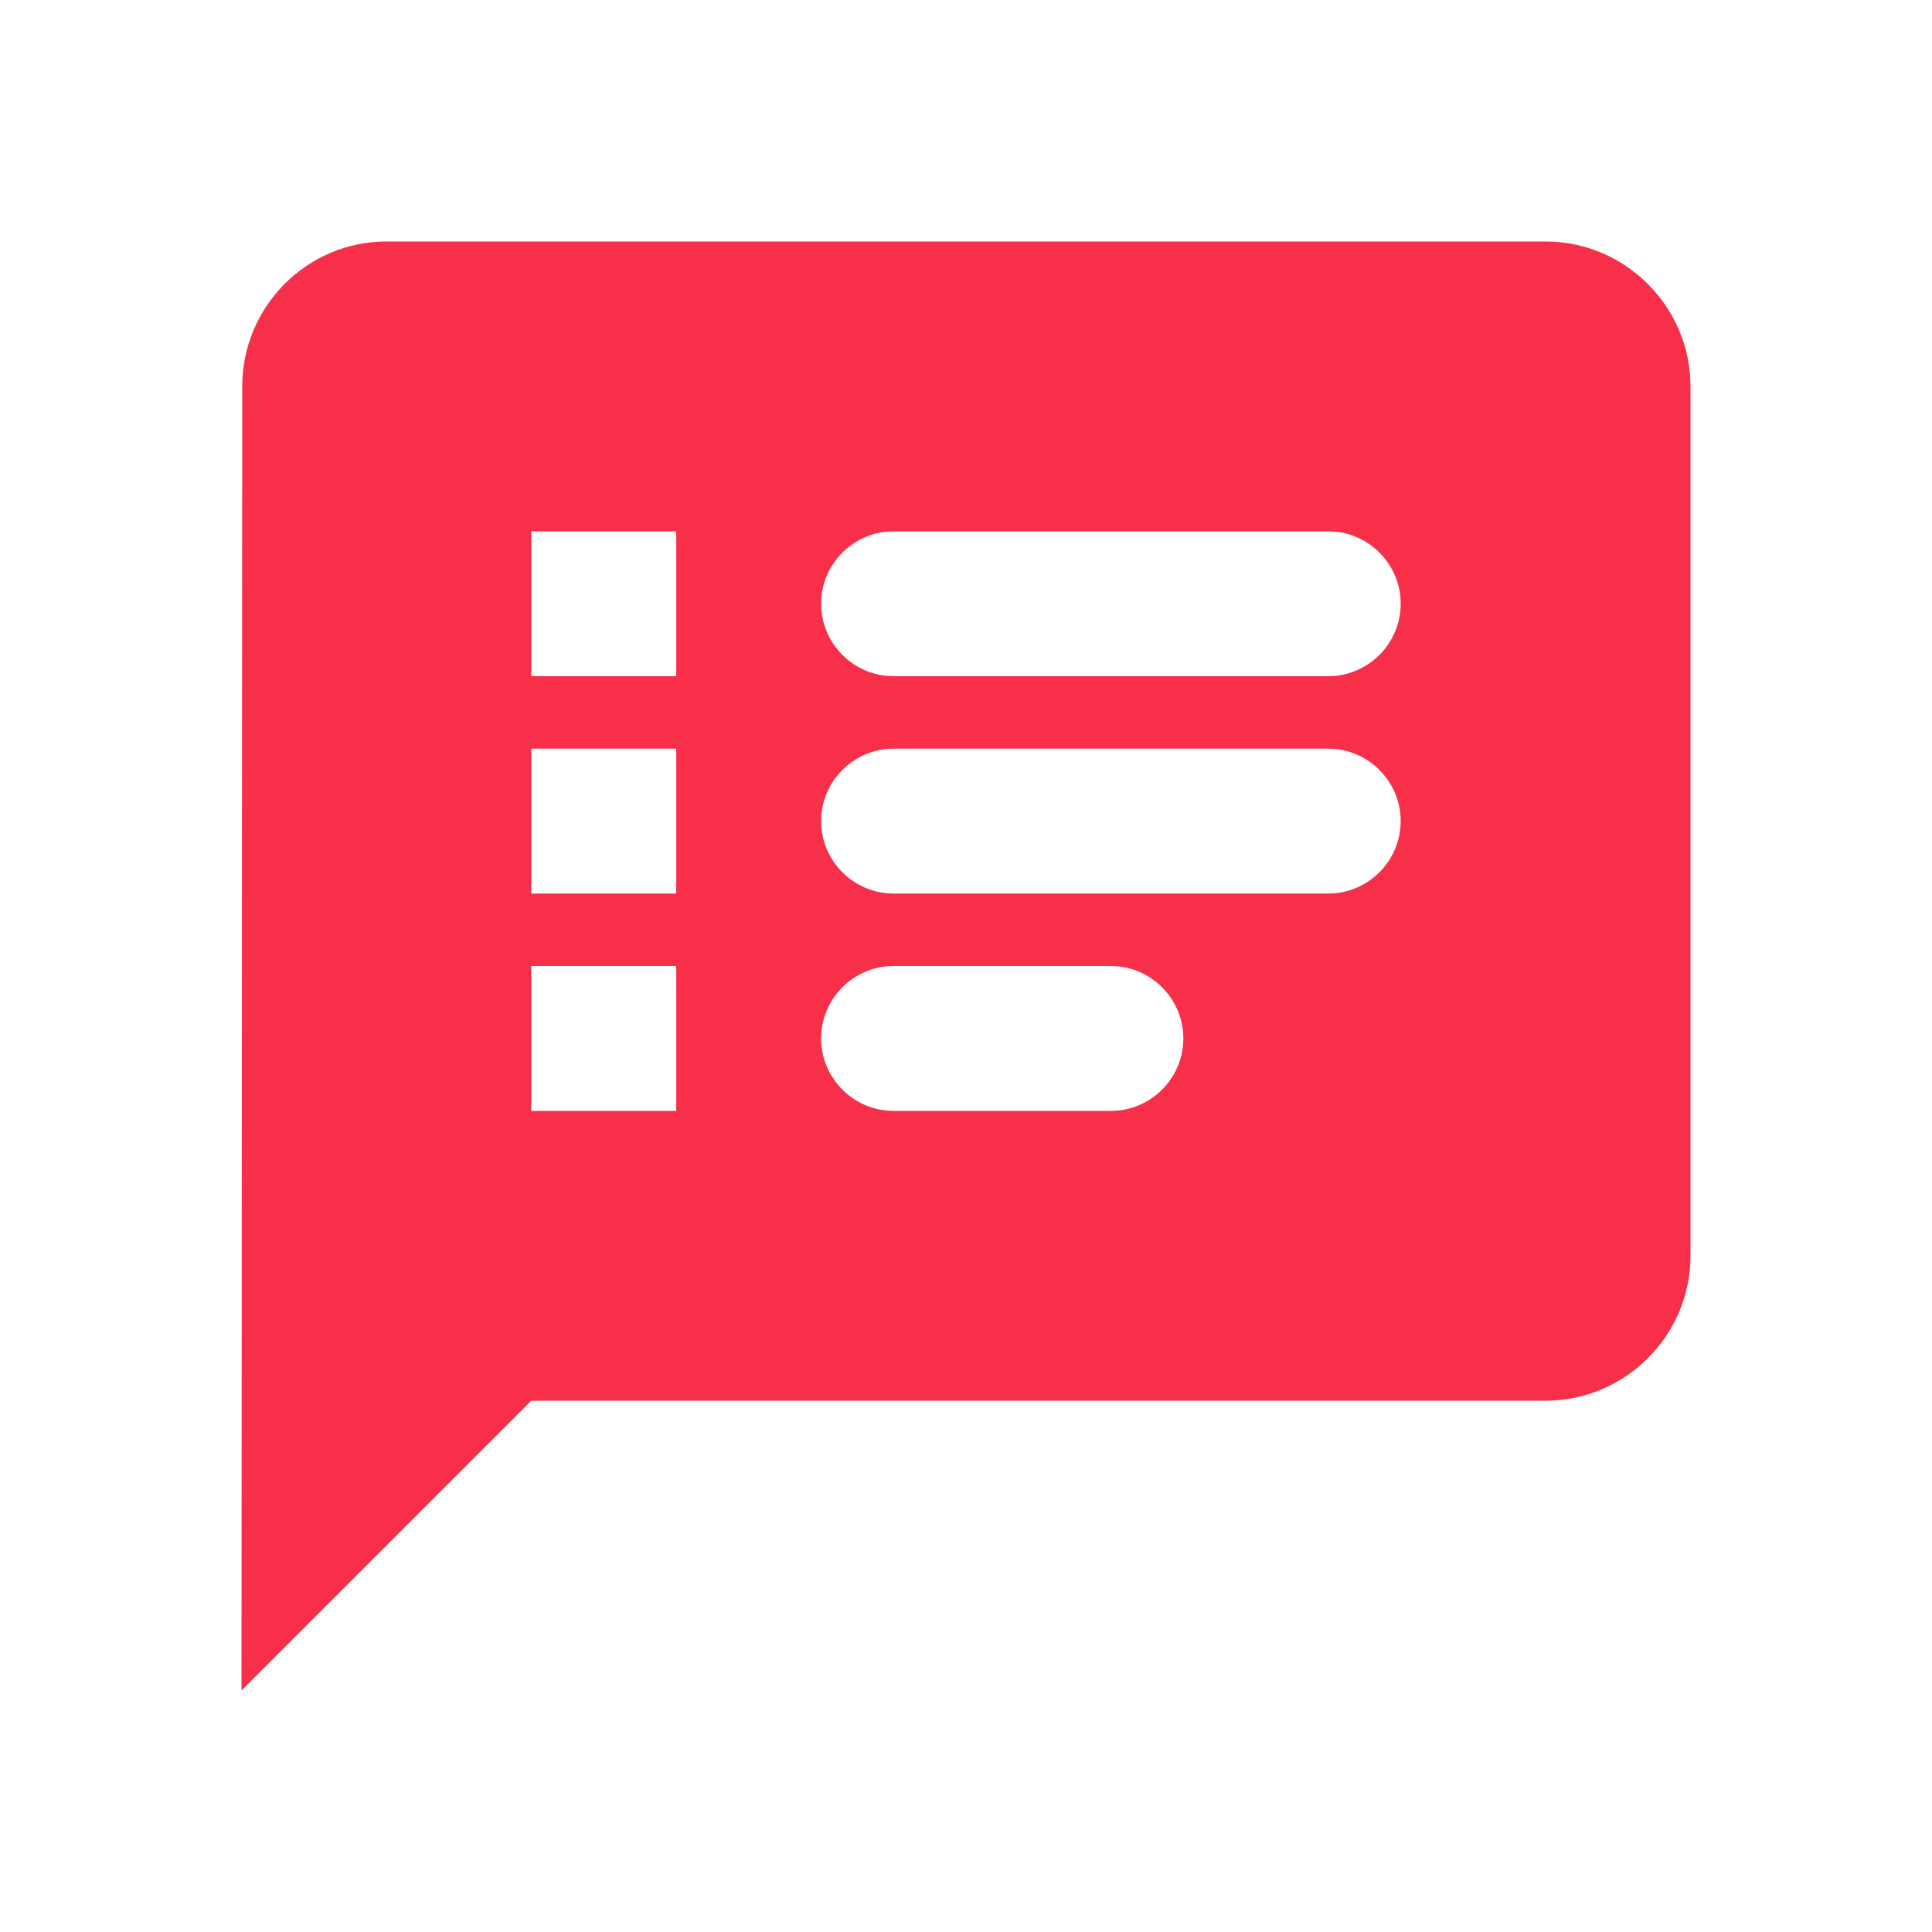 <svg width="26" height="26" viewBox="0 0 26 26" fill="none" xmlns="http://www.w3.org/2000/svg">
<path d="M20.8 3.25H5.2C4.128 3.25 3.26 4.128 3.26 5.2L3.25 22.75L7.15 18.85H20.8C21.872 18.85 22.75 17.973 22.75 16.9V5.2C22.75 4.128 21.872 3.25 20.8 3.25ZM9.1 14.95H7.15V13H9.1V14.95ZM9.1 12.025H7.15V10.075H9.1V12.025ZM9.1 9.1H7.15V7.15H9.1V9.1ZM14.95 14.95H12.025C11.489 14.95 11.05 14.511 11.05 13.975C11.05 13.439 11.489 13 12.025 13H14.95C15.486 13 15.925 13.439 15.925 13.975C15.925 14.511 15.486 14.95 14.95 14.95ZM17.875 12.025H12.025C11.489 12.025 11.05 11.586 11.05 11.05C11.05 10.514 11.489 10.075 12.025 10.075H17.875C18.411 10.075 18.85 10.514 18.85 11.05C18.85 11.586 18.411 12.025 17.875 12.025ZM17.875 9.1H12.025C11.489 9.1 11.05 8.661 11.05 8.125C11.05 7.589 11.489 7.15 12.025 7.15H17.875C18.411 7.15 18.85 7.589 18.85 8.125C18.85 8.661 18.411 9.1 17.875 9.1Z" fill="#F72F49"/>
</svg>
